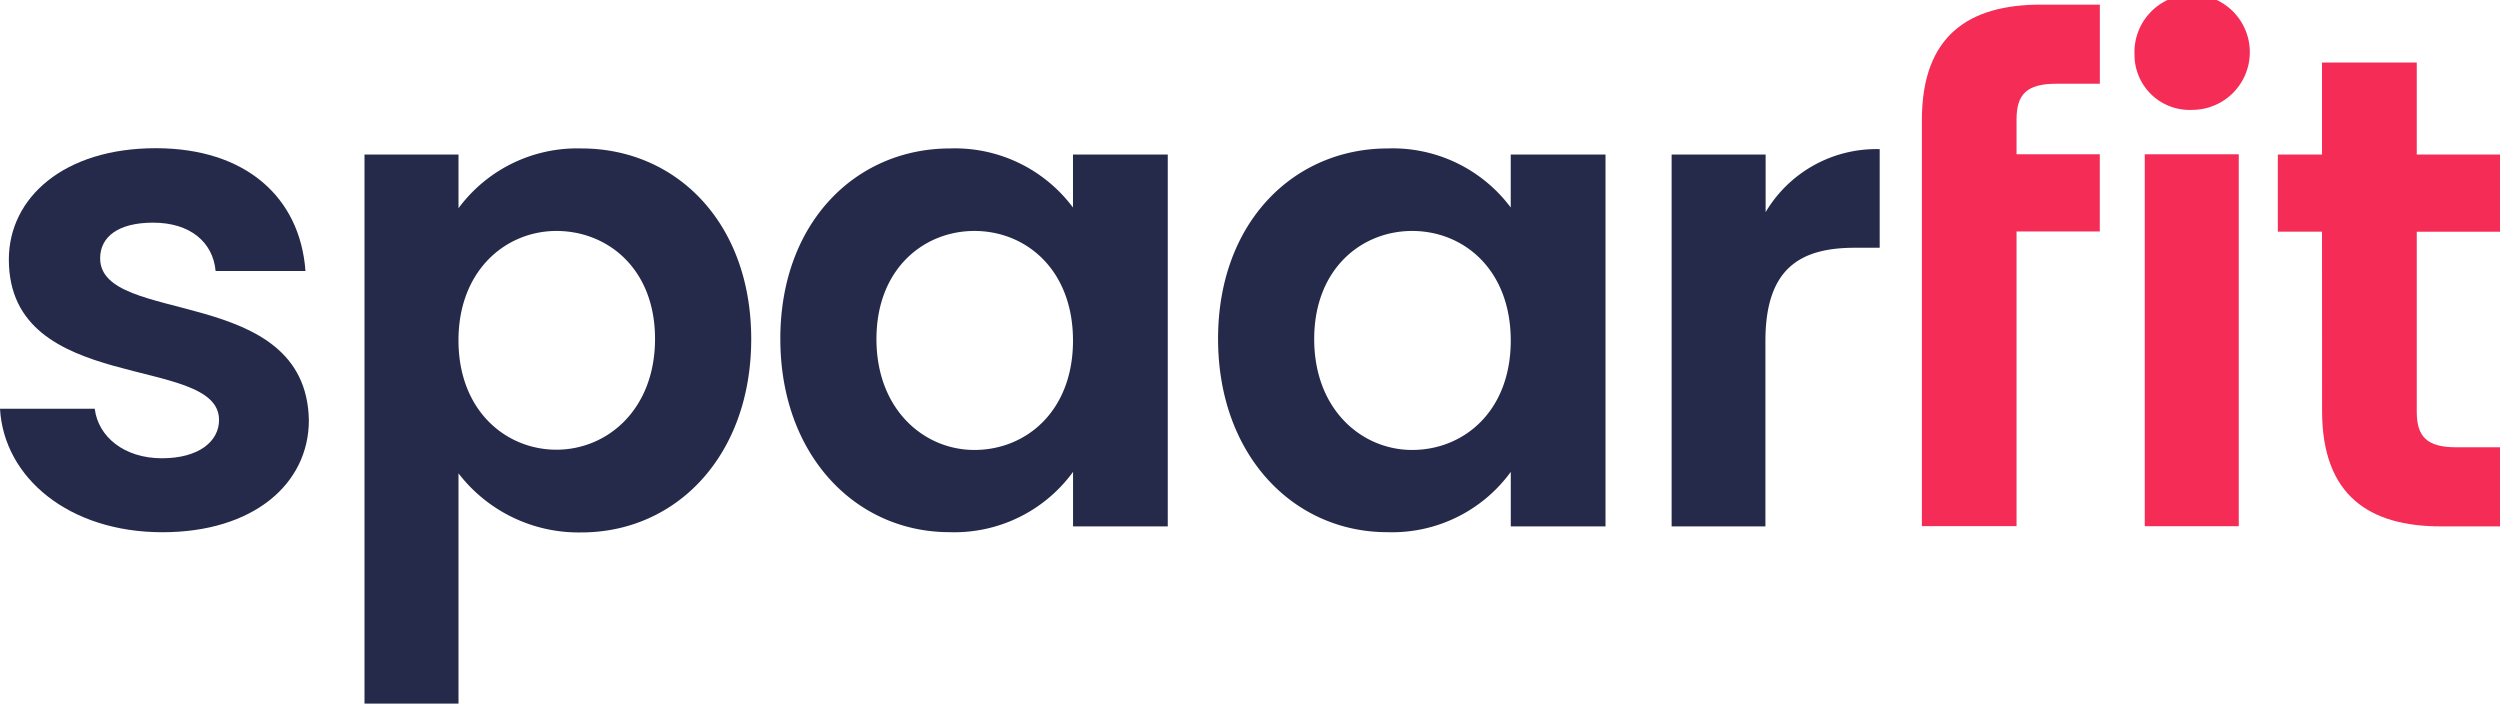 <svg id="Group_2464" data-name="Group 2464" xmlns="http://www.w3.org/2000/svg" width="160" height="45.031" viewBox="0 0 160 45.031">
	<path id="Path_1014" data-name="Path 1014" d="M891.216,1495.441H885.2v-23.8h6.016v3.688a8.238,8.238,0,0,1,7.3-4.031v6.312h-1.594c-3.562,0-5.719,1.375-5.719,5.969v11.859Z" transform="translate(-778.216 -1461.753)" fill="#252a4a">
	</path>
	<path id="Path_1015" data-name="Path 1015" d="M987.7,1421.678v-2.187c0-5.453,3.047-7.391,7.609-7.391h3.781v5.063h-2.8c-1.891,0-2.531.688-2.531,2.281v2.234h5.328v4.938h-5.328v18.859H987.7v-23.8Z" transform="translate(-864.7 -1411.803)" fill="#f52c56">
	</path>
	<path id="Path_1016" data-name="Path 1016" d="M210.891,1495.479c-5.969,0-10.141-3.485-10.391-7.906h6.063c.219,1.8,1.891,3.172,4.3,3.172,2.359,0,3.656-1.078,3.656-2.453,0-4.25-13.453-1.547-13.453-10.266,0-3.953,3.516-7.125,9.406-7.125,5.75,0,9.234,3.141,9.578,7.859H214.3c-.172-1.844-1.625-3.094-4-3.094-2.234,0-3.391.906-3.391,2.281,0,4.344,13.188,1.625,13.359,10.359C220.266,1492.4,216.7,1495.479,210.891,1495.479Z" transform="translate(-200.5 -1461.416)" fill="#252a4a">
	</path>
	<path id="Path_1017" data-name="Path 1017" d="M363.675,1471c6.094,0,10.875,4.766,10.875,12.2s-4.766,12.375-10.875,12.375a9.693,9.693,0,0,1-7.859-3.781v14.735H349.8v-35.141h6.016v3.438A9.446,9.446,0,0,1,363.675,1471Zm-1.594,5.281c-3.219,0-6.266,2.5-6.266,7,0,4.516,3.047,7,6.266,7,3.266,0,6.313-2.578,6.313-7.094C368.394,1478.688,365.347,1476.281,362.081,1476.281Z" transform="translate(-326.472 -1461.5)" fill="#252a4a">
	</path>
	<path id="Path_1018" data-name="Path 1018" d="M530.975,1471a9.427,9.427,0,0,1,7.859,3.781v-3.391H544.9v23.8h-6.062V1491.7a9.389,9.389,0,0,1-7.906,3.859c-6.016,0-10.828-4.938-10.828-12.375C520.1,1475.766,524.913,1471,530.975,1471Zm1.547,5.281c-3.219,0-6.266,2.406-6.266,6.922s3.047,7.094,6.266,7.094c3.312,0,6.313-2.484,6.313-7C538.834,1478.766,535.834,1476.281,532.522,1476.281Z" transform="translate(-470.163 -1461.5)" fill="#252a4a">
	</path>
	<path id="Path_1019" data-name="Path 1019" d="M710.275,1471a9.426,9.426,0,0,1,7.859,3.781v-3.391H724.2v23.8h-6.063V1491.7a9.389,9.389,0,0,1-7.906,3.859c-6.016,0-10.828-4.938-10.828-12.375C699.4,1475.766,704.213,1471,710.275,1471Zm1.547,5.281c-3.219,0-6.266,2.406-6.266,6.922s3.047,7.094,6.266,7.094c3.313,0,6.313-2.484,6.313-7C718.134,1478.766,715.134,1476.281,711.822,1476.281Z" transform="translate(-621.447 -1461.5)" fill="#252a4a">
	</path>
	<path id="Path_1020" data-name="Path 1020" d="M1074.8,1413.716a3.692,3.692,0,1,1,3.688,3.516A3.524,3.524,0,0,1,1074.8,1413.716Zm.656,6.359h6.016v23.8h-6.016Z" transform="translate(-938.191 -1410.2)" fill="#f52c56">
	</path>
	<path id="Path_1021" data-name="Path 1021" d="M1136.328,1446.628H1133.5v-4.938h2.828V1435.8h6.063v5.891h5.328v4.938h-5.328v11.516c0,1.594.64,2.281,2.531,2.281h2.8v5.063h-3.781c-4.547,0-7.609-1.937-7.609-7.391Z" transform="translate(-987.719 -1431.8)" fill="#f52c56">
	</path>
</svg>
